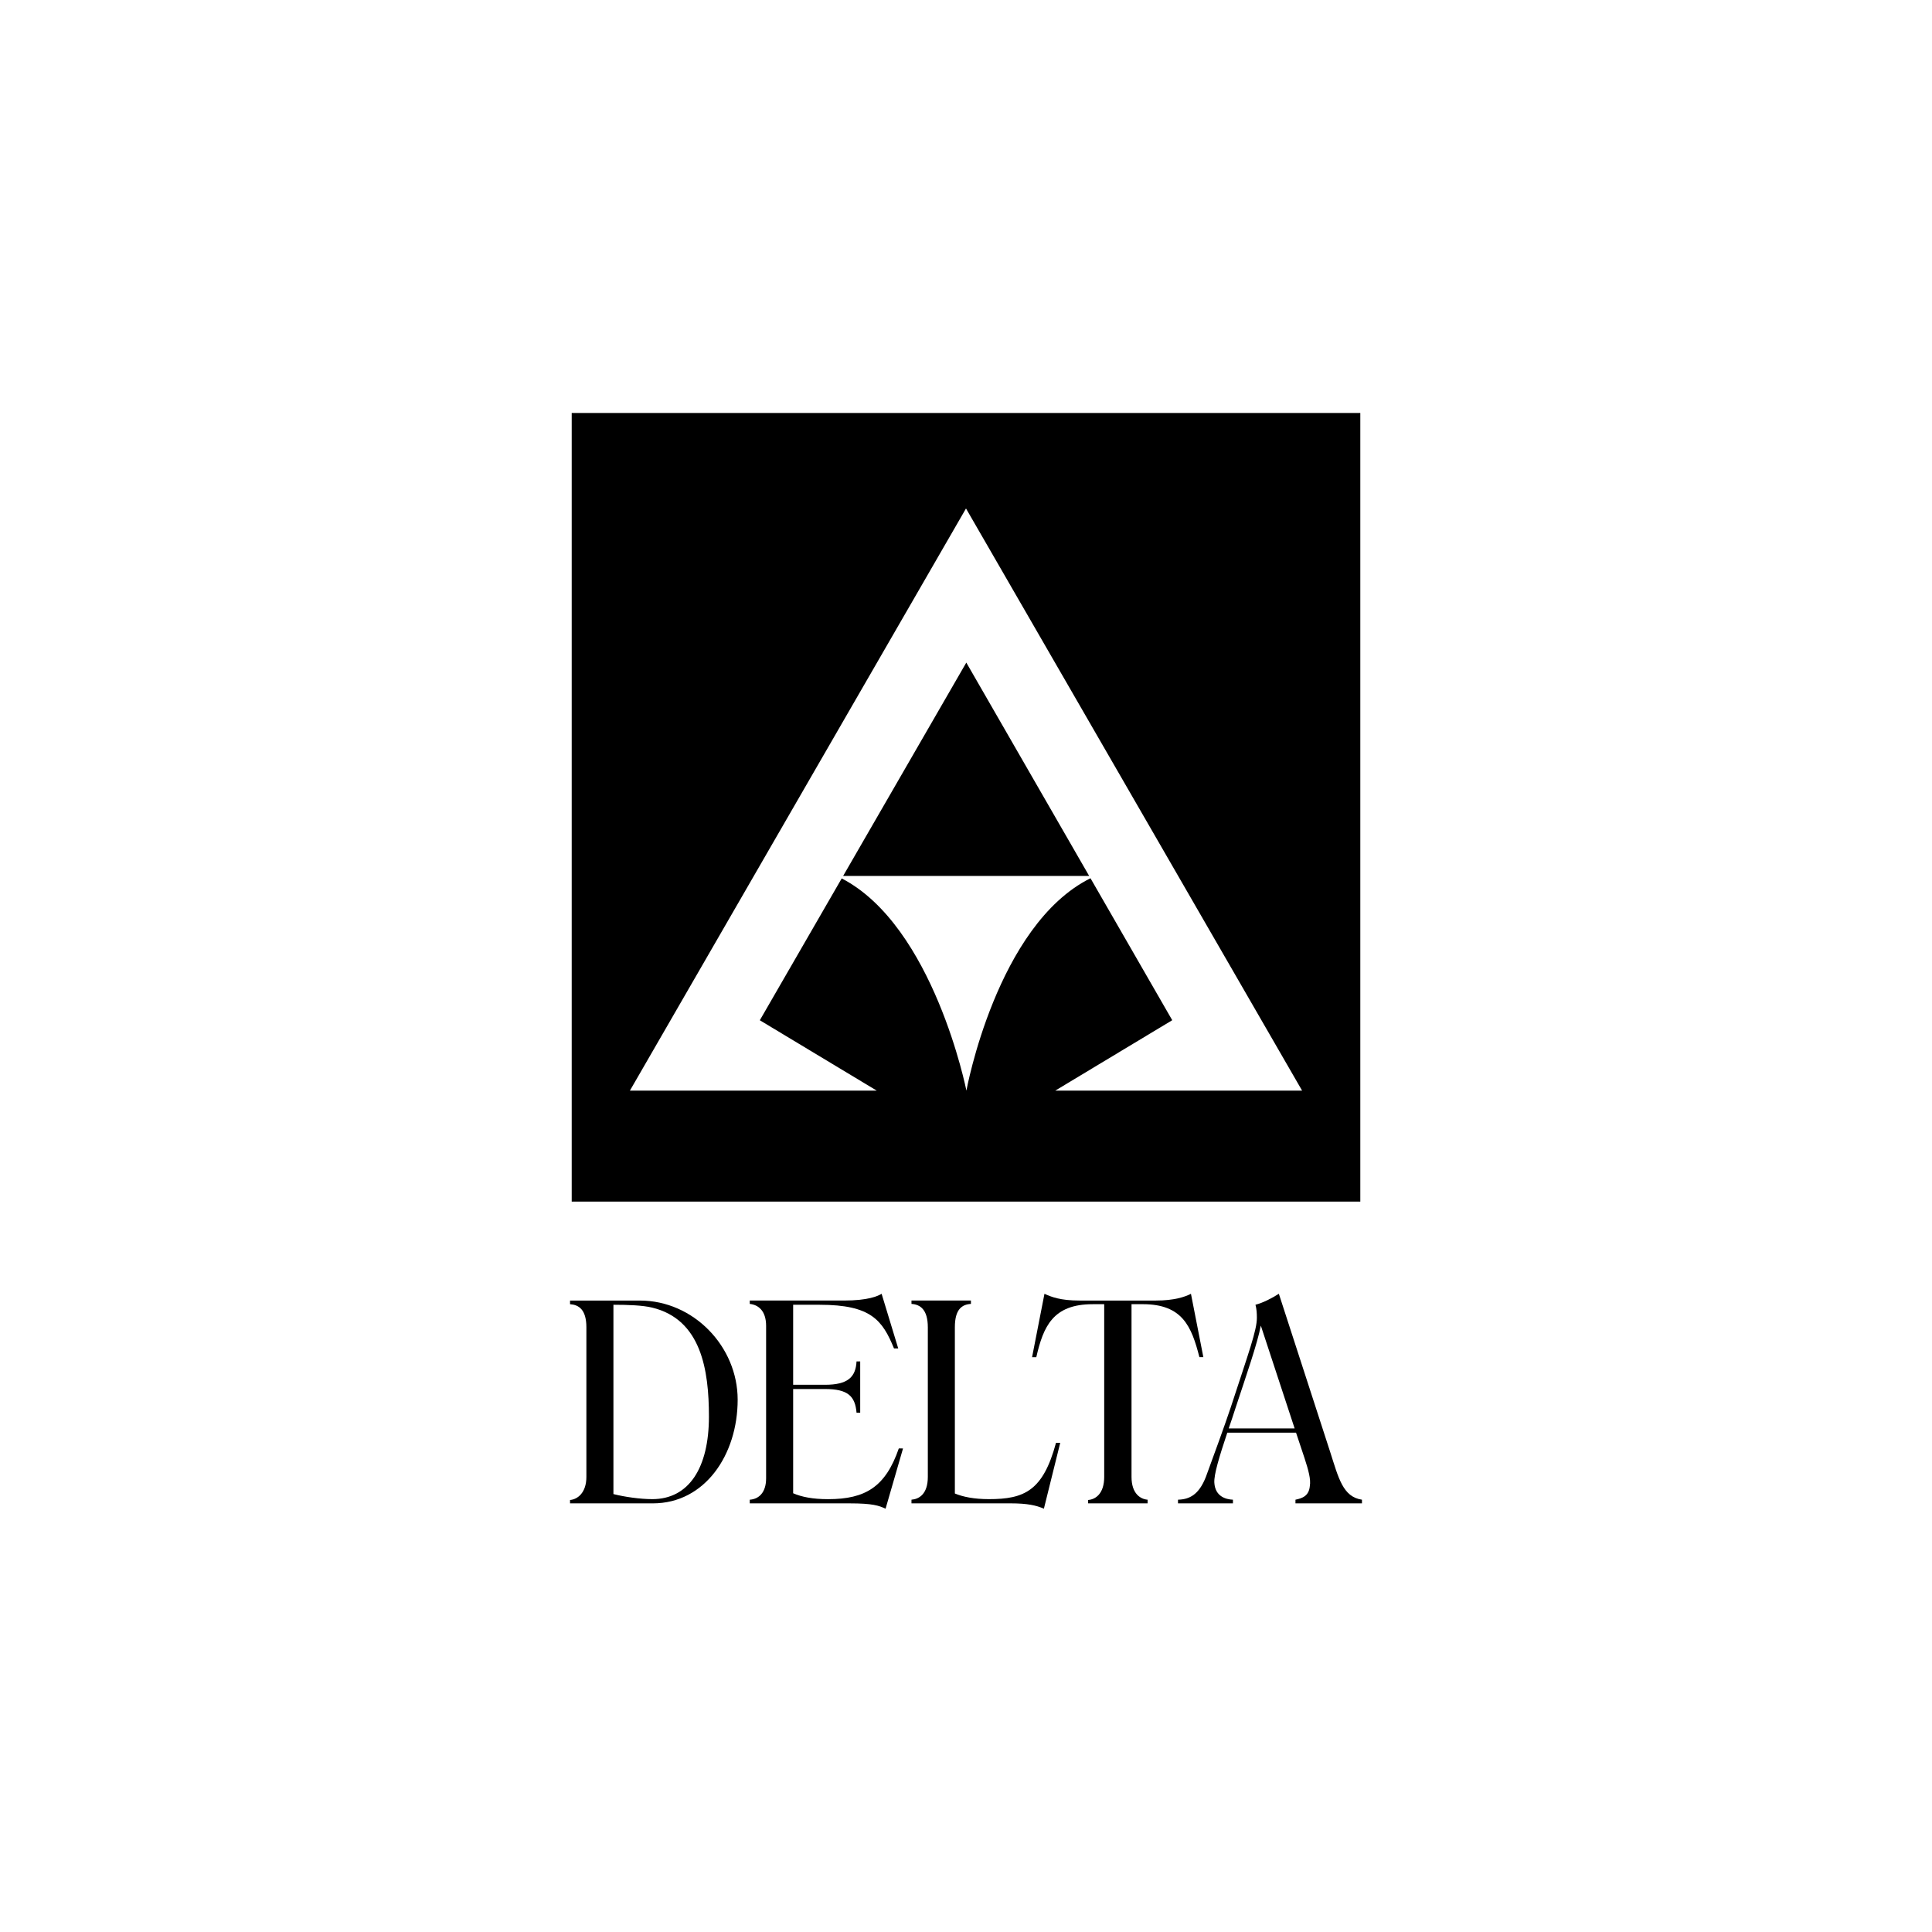 <?xml version="1.0" encoding="utf-8"?>
<!-- Generator: Adobe Illustrator 25.0.1, SVG Export Plug-In . SVG Version: 6.00 Build 0)  -->
<svg version="1.1" id="Layer_1" xmlns="http://www.w3.org/2000/svg" xmlns:xlink="http://www.w3.org/1999/xlink" x="0px" y="0px"
	 viewBox="0 0 1500 1500" style="enable-background:new 0 0 1500 1500;" xml:space="preserve">
<style type="text/css">
	.st0{fill:#FFFFFF;}
</style>
<g>
	<g>
		<path d="M572.72,1086.72c0,42.65-25.37,80.49-65.84,80.49h-64.3v-2.62c5.69-0.44,12.69-5.47,12.69-17.93v-116.14
			c0-14-6.12-17.5-12.69-17.93v-2.84h54.24C538.38,1009.73,572.72,1045.38,572.72,1086.72z M550.41,1099.84
			c0-36.09-5.91-75.46-44.18-84.64c-7.22-1.75-18.59-2.19-29.97-2.19v146.98c8.53,2.19,20.78,3.94,30.18,3.94
			C534.88,1163.93,550.41,1139.65,550.41,1099.84z"/>
		<path d="M701.11,1124.56l-13.56,46.81c-5.03-2.41-10.06-4.16-27.78-4.16h-77.65v-2.84c6.78-0.44,12.69-5.25,12.69-16.62v-118.33
			c0-11.81-6.12-16.4-12.69-17.06v-2.62h73.05c19.03,0,26.47-3.5,29.31-5.25l12.9,42.43h-3.28c-8.97-21.87-17.72-33.9-57.74-33.9
			h-20.56v62.12h24.72c17.72,0,23.84-5.9,24.5-18.15h2.84v39.81h-2.84c-1.09-12.9-6.78-18.37-24.5-18.37h-24.72v80.93
			c6.56,2.84,15.09,4.59,27.12,4.59c29.09,0,44.62-9.62,54.9-39.37H701.11z"/>
		<path d="M823.16,1120.18l-12.69,51.18c-5.9-2.62-12.9-4.16-25.81-4.16h-76.99v-2.84c5.69-0.44,12.69-4.16,12.69-17.72v-116.14
			c0-14-6.12-17.72-12.69-18.15v-2.62h46.15v2.62c-7,0.44-12.47,4.16-12.47,18.15v129.05c6.34,2.62,14.87,4.38,26.47,4.38
			c27.34,0,41.99-6.34,52.06-43.74H823.16z"/>
		<path d="M934.28,1053.69h-3.06c-6.12-23.84-13.12-41.12-43.96-41.12h-8.75v134.08c0,13.12,7,17.28,12.47,17.72v2.84h-46.15v-2.62
			c5.69-0.44,12.47-4.81,12.47-17.93v-134.08h-8.97c-30.84,0-38.28,17.28-43.75,41.12h-3.28l9.62-49.21
			c5.25,2.41,12.25,5.25,27.12,5.25h59.49c14,0,22.53-2.84,27.12-5.25L934.28,1053.69z"/>
		<path d="M1057.42,1164.36v2.84h-51.62v-2.84c5.25-1.09,10.5-2.84,11.16-10.72c0.88-5.03-1.09-12.25-4.16-21.65l-6.56-19.68h-53.37
			c-6.12,18.37-10.5,32.59-10.06,38.93c0.66,10.5,8.75,12.9,14.44,13.12v2.84H914.6v-2.84c8.75-0.22,16.19-3.72,21.65-17.72
			c5.47-14.87,14.66-40.03,19.25-53.8c14.22-43.53,20.34-59.93,20.34-69.77c0-3.5-0.22-6.78-1.09-10.06
			c5.9-1.53,12.69-5.03,18.15-8.53l39.81,122.7C1039.27,1147.52,1042.55,1162.18,1057.42,1164.36z M1005.15,1109.03l-26.25-79.83
			c-2.62,13.78-11.37,38.93-19.68,64.08c-1.75,5.47-3.5,10.72-5.25,15.75H1005.15z"/>
	</g>
	<g>
		<polygon points="845.62,680.07 750.24,514.43 654.61,680.07 		"/>
		<path d="M443.87,320.64v612.27h612.27V320.64H443.87z M819.29,846.76l90.83-54.67l-63.47-110.23
			c-72.88,36.31-96.33,164.9-96.33,164.9S724.97,719.05,653.5,682l-63.58,110.12l90.79,54.65l-191.66,0L750,394.78l260.95,451.98
			L819.29,846.76z"/>
	</g>
</g>
</svg>
